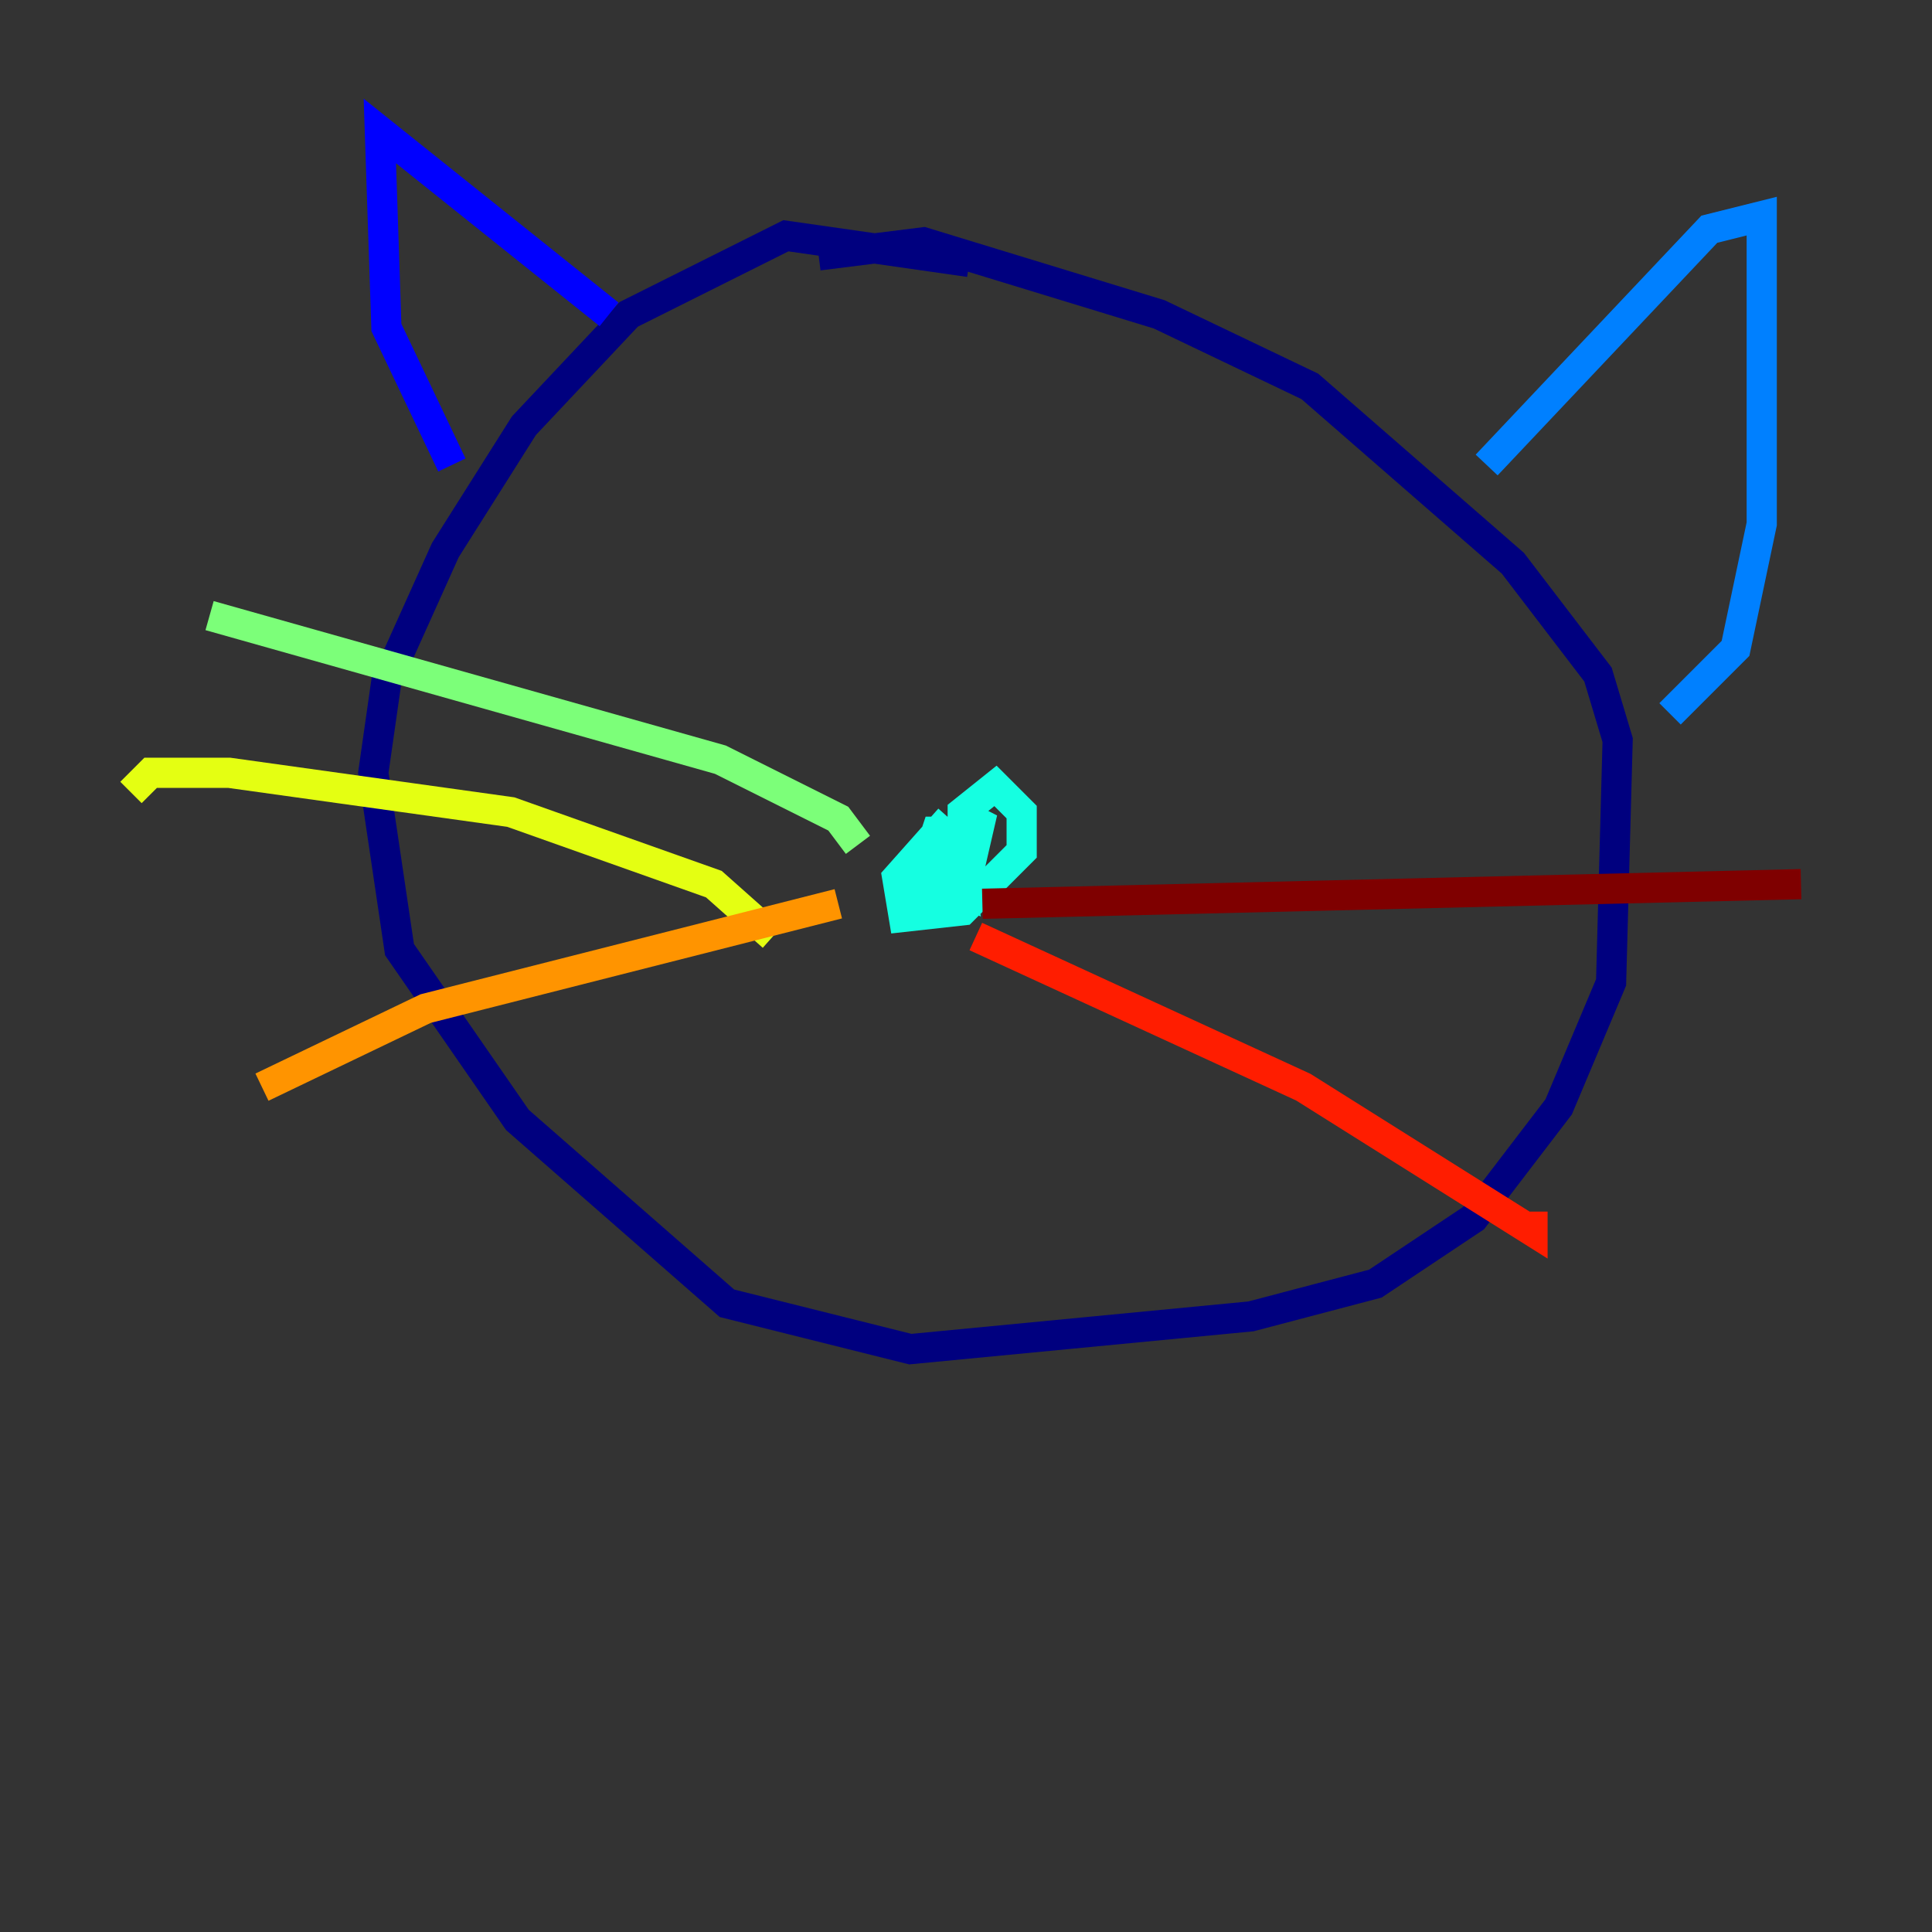 <?xml version="1.0" encoding="utf-8" ?>
<svg baseProfile="tiny" height="128" version="1.2" viewBox="0,0,128,128" width="128" xmlns="http://www.w3.org/2000/svg" xmlns:ev="http://www.w3.org/2001/xml-events" xmlns:xlink="http://www.w3.org/1999/xlink"><rect x="0" y="0" width="128" height="128" fill="#333333" stroke="none"/><defs /><polyline fill="none" points="64.217,17.356 52.068,15.62 41.654,20.827 34.712,28.203 29.505,36.447 25.6,45.125 24.732,51.2 26.468,62.915 34.278,74.197 48.163,86.346 60.312,89.383 82.875,87.214 91.119,85.044 97.627,80.705 103.268,73.329 106.739,65.085 107.173,49.031 105.871,44.691 100.231,37.315 86.78,25.6 76.8,20.827 61.18,16.054 54.237,16.922" stroke="#00007f" stroke-width="2" /><polyline fill="none" points="29.939,30.807 25.6,21.695 25.166,8.678 40.352,20.827" stroke="#0000ff" stroke-width="2" /><polyline fill="none" points="98.495,30.807 113.248,15.186 116.719,14.319 116.719,34.712 114.983,42.956 110.644,47.295" stroke="#0080ff" stroke-width="2" /><polyline fill="none" points="62.915,54.237 59.444,58.142 59.878,60.746 63.783,60.312 67.688,56.407 67.688,53.803 65.953,52.068 63.783,53.803 63.783,57.709 62.047,58.142 63.783,59.01 63.349,55.105 62.047,55.105 61.18,57.709 61.614,59.444 63.783,59.444 65.085,53.803 61.614,57.709" stroke="#15ffe1" stroke-width="2" /><polyline fill="none" points="56.841,55.973 55.539,54.237 47.729,50.332 13.885,40.786" stroke="#7cff79" stroke-width="2" /><polyline fill="none" points="51.2,62.047 47.295,58.576 33.844,53.803 15.186,51.2 9.98,51.2 8.678,52.502" stroke="#e4ff12" stroke-width="2" /><polyline fill="none" points="55.539,59.878 28.203,66.82 17.356,72.027" stroke="#ff9400" stroke-width="2" /><polyline fill="none" points="64.651,62.047 86.346,72.027 101.532,81.573 101.532,80.271" stroke="#ff1d00" stroke-width="2" /><polyline fill="none" points="65.085,59.878 119.322,58.576" stroke="#7f0000" stroke-width="2" /></svg>
